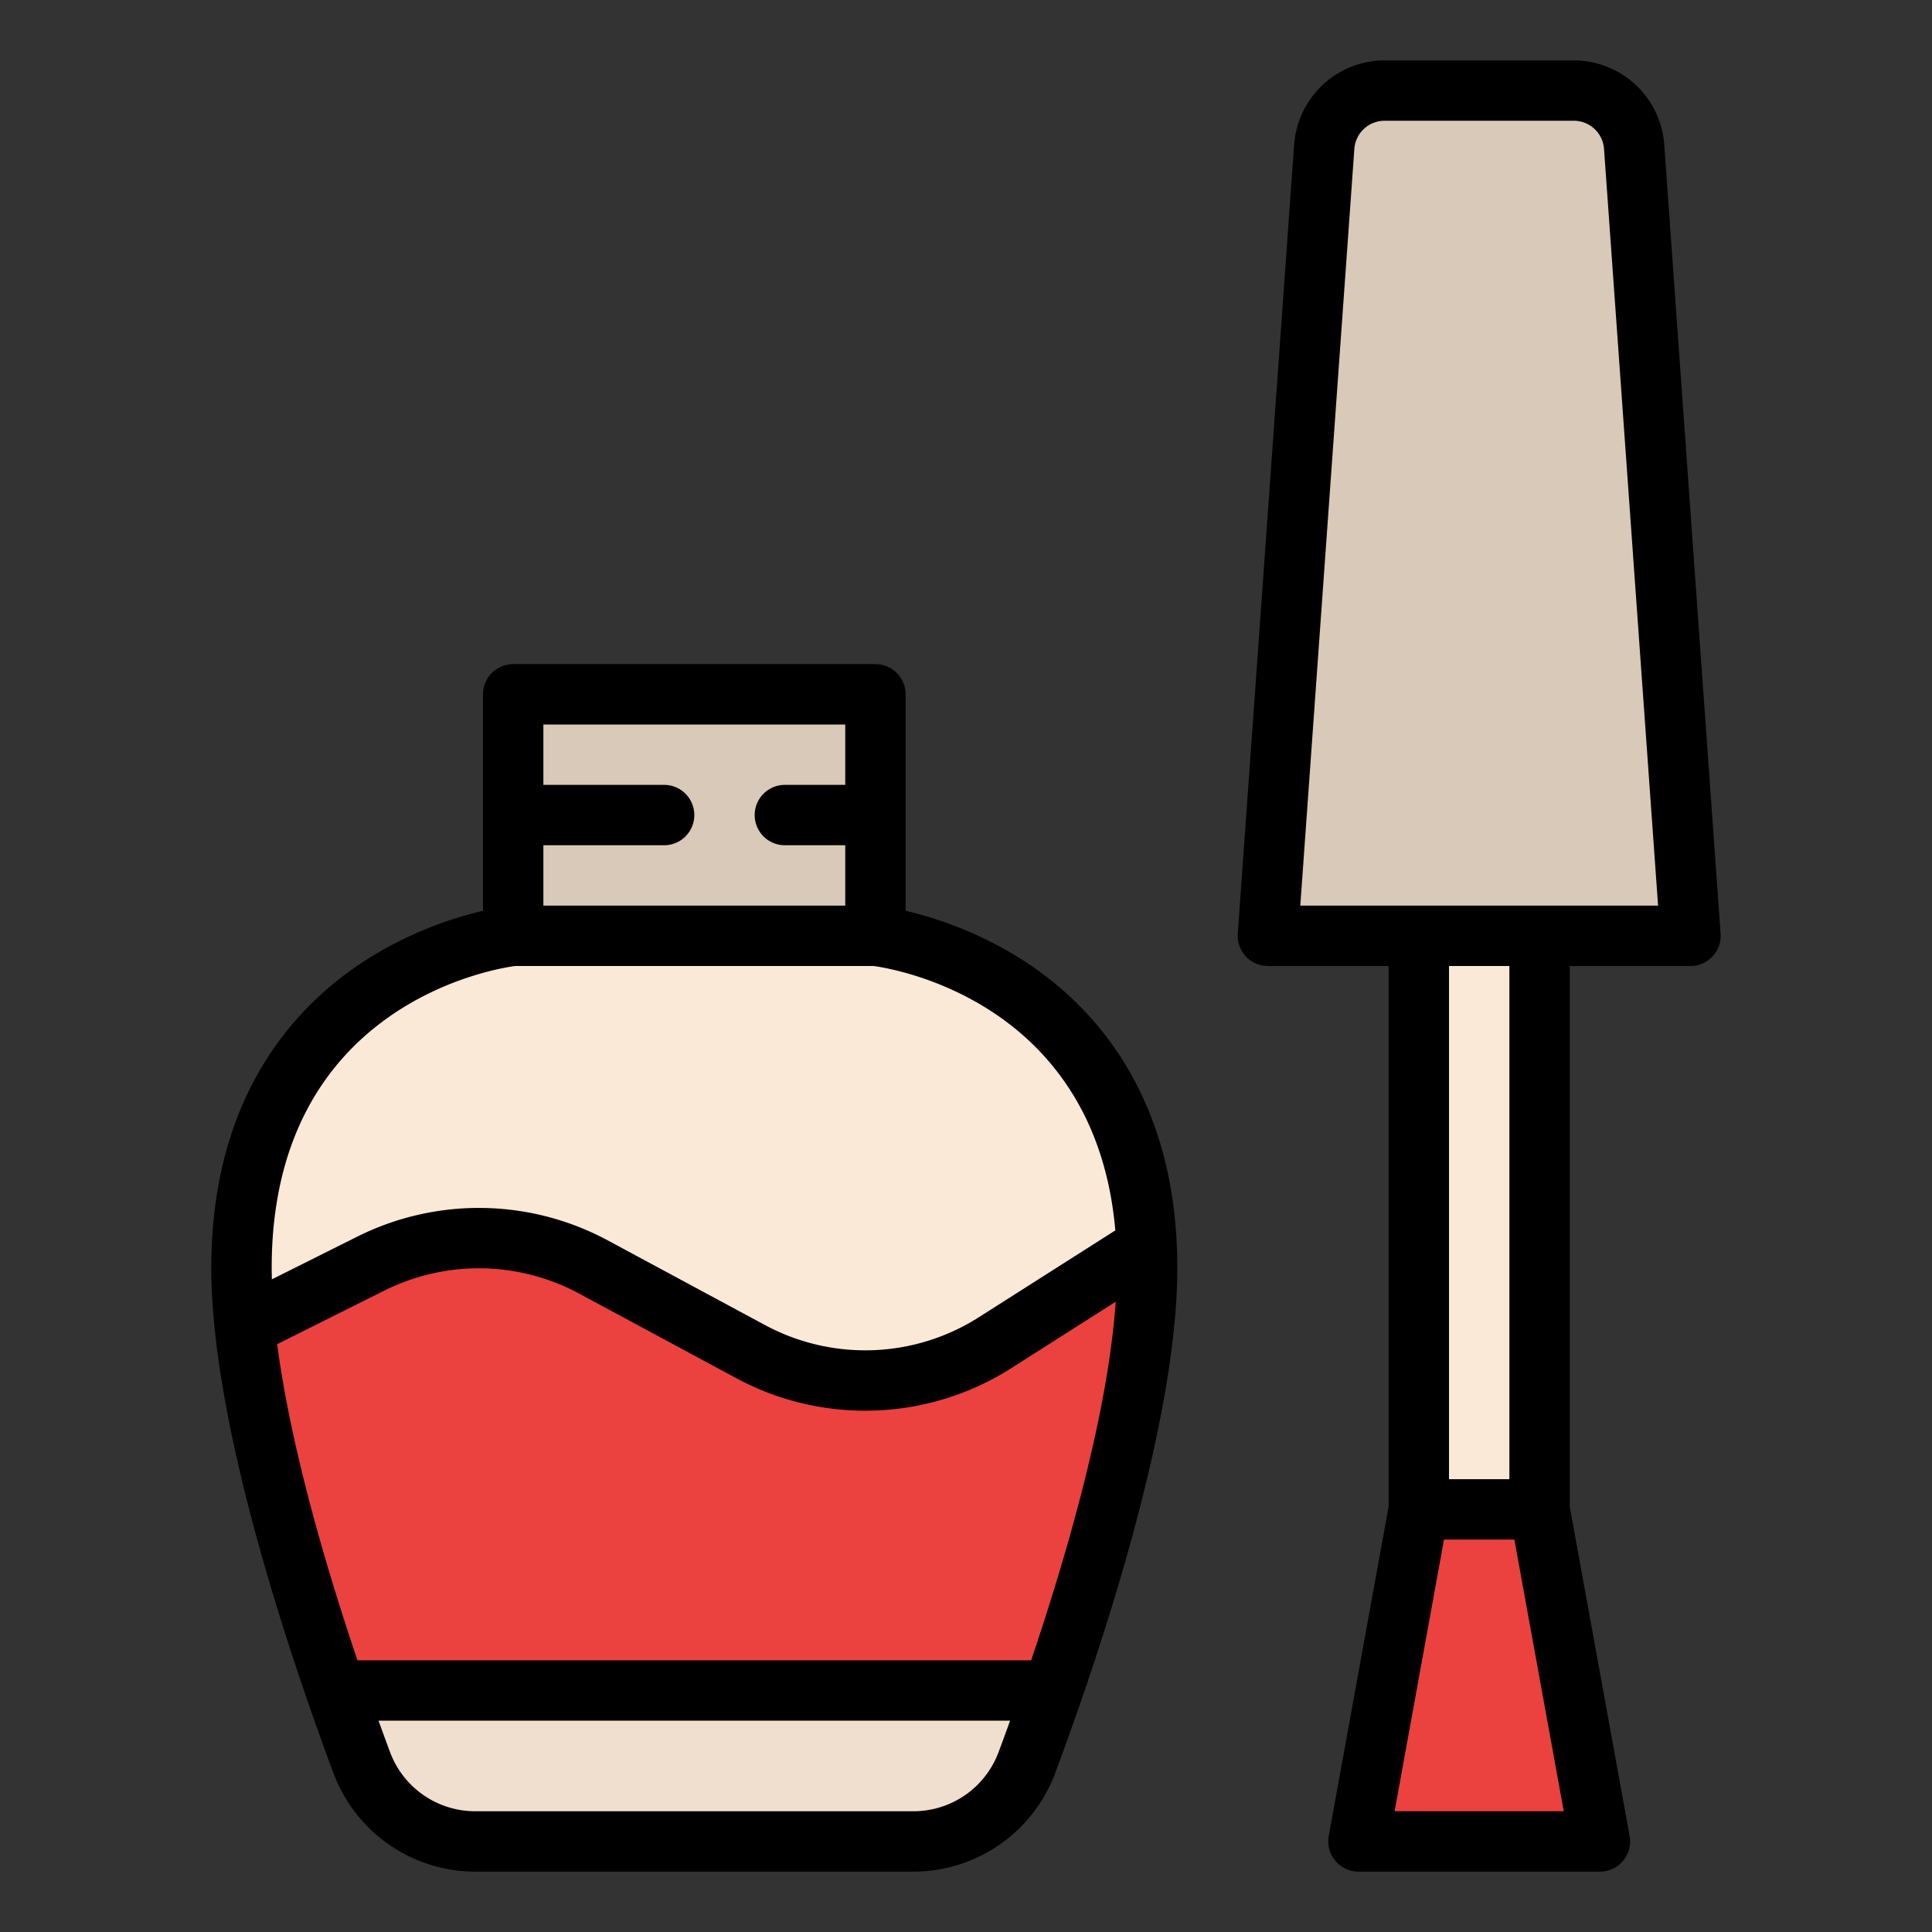 <svg id="Filled" height="512" viewBox="0 0 512 512" width="512" xmlns="http://www.w3.org/2000/svg"><rect x="0" y="0" width="512" height="512" fill="#333333" stroke="none"/><path d="m376 224h32v176h-32z" fill="#fbe9d8" transform="matrix(-1 0 0 -1 784 624)"/><path d="m407.999 400 16 88h-64l16-88z" fill="#eb423f"/><path d="m448 248h-112l14.939-209.14a16 16 0 0 1 15.961-14.86h50.2a16 16 0 0 1 15.959 14.86z" fill="#d9c9b9"/><path d="m136 184h96v64h-96z" fill="#d9c9b9"/><path d="m304 336c0 39.8-20.207 99.812-31.9 131.2a31.98 31.98 0 0 1 -29.974 20.8h-116.252a31.98 31.98 0 0 1 -29.974-20.8c-11.693-31.388-31.9-91.4-31.9-131.2 0-80 72-88 72-88h96s72 8 72 88z" fill="#fbe9d8"/><path d="m304 336c0 32.72-13.66 79.1-25.02 112h-189.96c-9.65-27.96-20.97-65.66-24.15-96.43l33.41-16.71a64.009 64.009 0 0 1 58.97.89l41.71 22.46a64.013 64.013 0 0 0 64.7-2.35l40.21-25.59c.09 1.87.13 3.78.13 5.73z" fill="#eb423f"/><path d="m278.98 448c-2.45 7.12-4.8 13.61-6.88 19.2a31.98 31.98 0 0 1 -29.97 20.8h-116.26a31.98 31.98 0 0 1 -29.97-20.8c-2.08-5.59-4.43-12.08-6.88-19.2z" fill="#f0dfce"/><path d="m441.041 38.29a24.085 24.085 0 0 0 -23.941-22.29h-50.2a24.085 24.085 0 0 0 -23.938 22.29l-14.941 209.14a8 8 0 0 0 7.979 8.57h32v143.273l-15.872 87.3a8 8 0 0 0 7.872 9.427h64a8 8 0 0 0 7.871-9.431l-15.871-87.285v-143.284h32a8 8 0 0 0 7.979-8.57zm-71.456 441.71 13.091-72h18.646l13.091 72zm30.415-88h-16v-136h16zm-55.408-152 14.326-200.569a8.029 8.029 0 0 1 7.982-7.431h50.2a8.029 8.029 0 0 1 7.979 7.431l14.329 200.569z"/><path d="m242.126 496a40.152 40.152 0 0 0 37.474-26.012c12.1-32.488 32.4-93.094 32.4-133.988 0-44.864-21.515-68.624-39.562-80.656a100.74 100.74 0 0 0 -32.438-13.976v-57.368a8 8 0 0 0 -8-8h-96a8 8 0 0 0 -8 8v57.368a100.74 100.74 0 0 0 -32.438 13.976c-18.047 12.032-39.562 35.792-39.562 80.656 0 40.894 20.3 101.5 32.4 133.988a40.152 40.152 0 0 0 37.474 26.012zm-18.126-304v16h-16a8 8 0 0 0 0 16h16v16h-80v-16h32a8 8 0 0 0 0-16h-32v-16zm-87.5 64h95c5.676.769 58.8 9.6 64.074 70.067l-36.208 23.039a56.043 56.043 0 0 1 -56.611 2.059l-41.707-22.458a72.085 72.085 0 0 0 -66.339-1l-22.66 11.332c-.028-1.025-.049-2.039-.049-3.039 0-69.525 58.64-79.208 64.5-80zm-63.039 100.219 28.4-14.2a56.062 56.062 0 0 1 51.6.779l41.707 22.458a72.064 72.064 0 0 0 72.787-2.648l27.713-17.634c-1.966 28.939-12.626 66.082-22.4 95.029h-178.539c-8.544-25.316-17.769-56.903-21.268-83.784zm29.933 108.181c-.976-2.618-2.009-5.439-3.079-8.4h167.37c-1.07 2.965-2.1 5.786-3.079 8.4a24.081 24.081 0 0 1 -22.48 15.6h-116.252a24.081 24.081 0 0 1 -22.48-15.6z"/></svg>